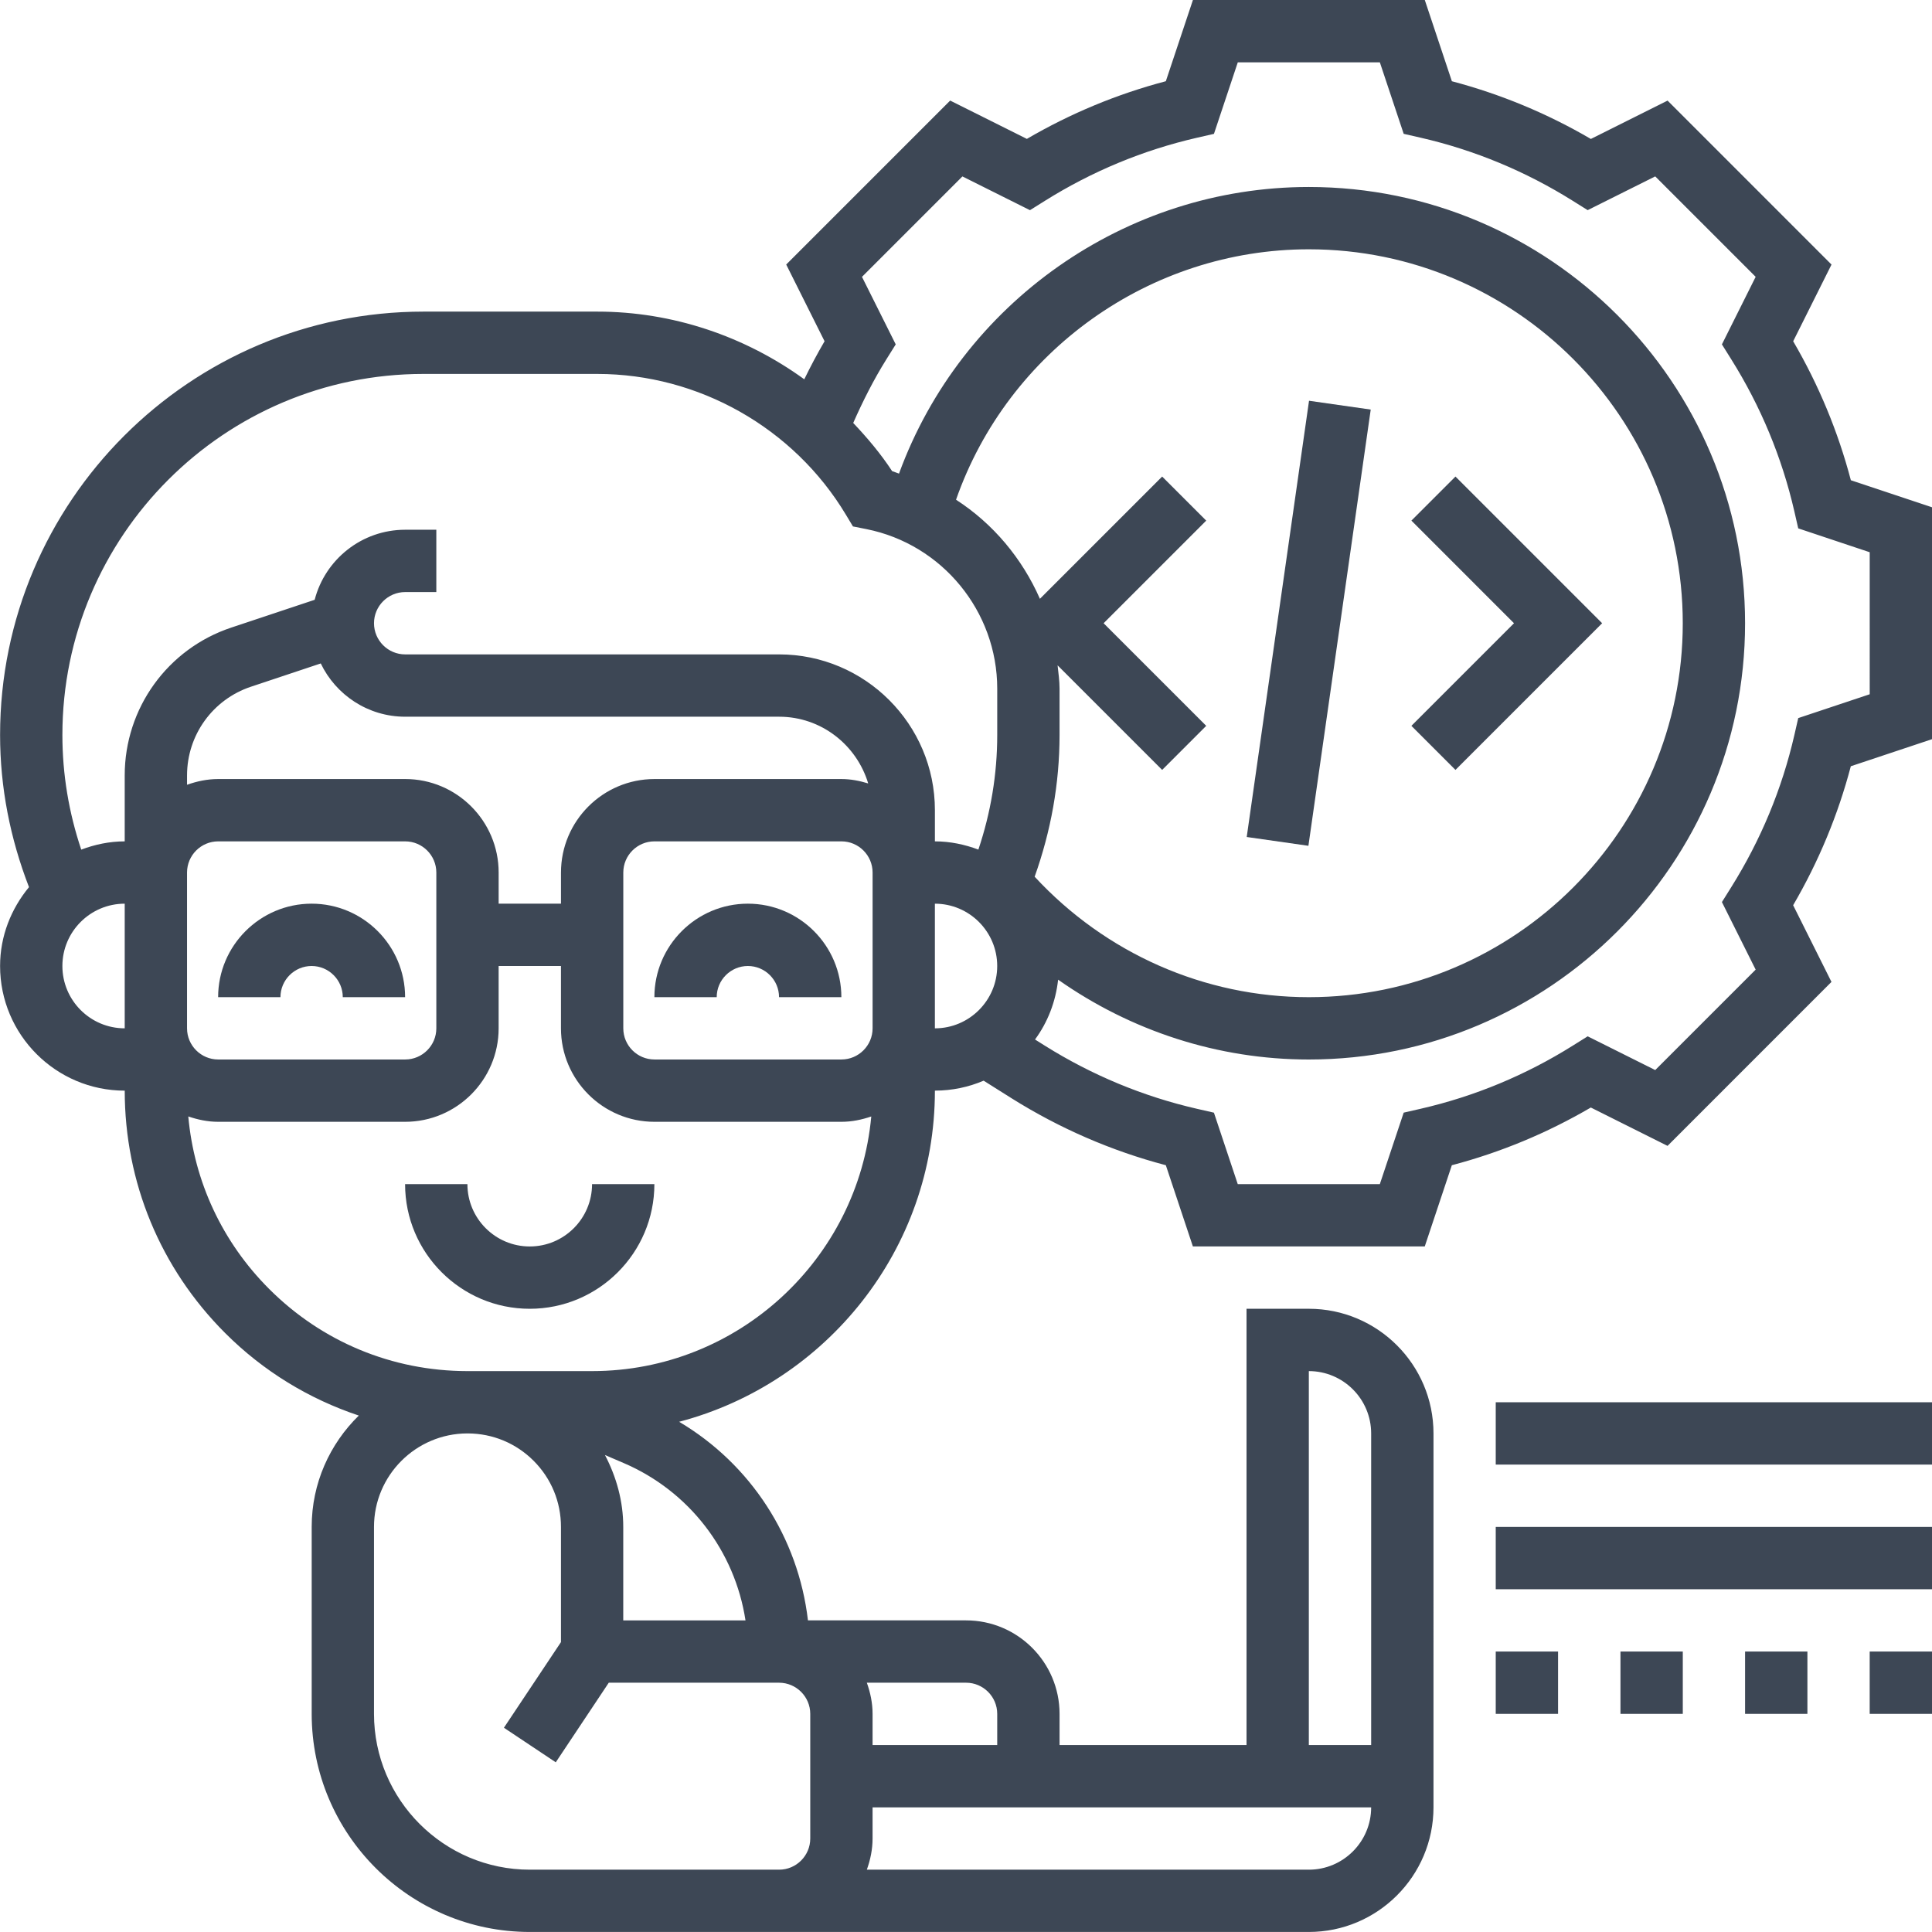 <?xml version="1.0" encoding="UTF-8"?>
<svg width="1200pt" height="1200pt" version="1.1" viewBox="0 0 1200 1200" xmlns="http://www.w3.org/2000/svg">
 <g fill="#3d4755">
  <path d="m464.52 600c10.664 0 19.355 8.691 19.355 19.355h38.711c0-32.012-26.051-58.066-58.066-58.066-32.012 0-58.066 26.051-58.066 58.066h38.711c0-10.664 8.691-19.355 19.355-19.355z"/>
  <path d="m193.55 600c10.664 0 19.355 8.691 19.355 19.355h38.711c0-32.012-26.051-58.066-58.066-58.066-32.012 0-58.066 26.051-58.066 58.066h38.711c0.004-10.664 8.691-19.355 19.355-19.355z"/>
  <path d="m329.03 774.2c-21.348 0-38.711-17.359-38.711-38.711h-38.711c0 42.695 34.723 77.418 77.418 77.418 42.695 0 77.418-34.723 77.418-77.418h-38.711c0.008 21.348-17.336 38.711-38.703 38.711z"/>
  <path d="m774.36 519.87 38.703-270.95 38.32 5.473-38.703 270.95z"/>
  <path d="m904.01 478.2 91.102-91.102-91.102-91.105-27.367 27.367 63.734 63.738-63.734 63.734z"/>
  <path d="m1149.6 298.28c-7.953-30.215-19.973-59.168-35.824-86.324l23.805-47.633-101.82-101.84-47.652 23.824c-27.156-15.871-56.109-27.871-86.324-35.844l-16.82-50.457h-144.02l-16.82 50.438c-30.215 7.953-59.168 19.973-86.324 35.824l-47.633-23.805-101.84 101.84 23.824 47.652c-4.508 7.723-8.711 15.621-12.602 23.633-36.902-26.746-81.828-42.039-128.49-42.039h-108.06c-145 0-262.95 117.95-262.95 262.94 0 32.633 6.269 64.297 17.961 94.527-11.051 13.395-17.961 30.312-17.961 48.988 0 42.695 34.723 77.418 77.418 77.418 0 56.863 22.141 110.32 62.359 150.54 23.711 23.73 52.121 40.953 83.031 51.27-17.996 17.574-29.262 42.02-29.262 69.117v116.15c0 74.691 60.773 135.48 135.48 135.48h483.87c42.695 0 77.418-34.723 77.418-77.418v-38.711l0.004-193.53c0-42.695-34.723-77.418-77.418-77.418h-38.711v270.97h-116.13v-19.355c0-32.012-26.051-58.066-58.066-58.066h-98.207c-6.019-51.445-35.516-96.988-80.012-123.35 91.258-24.004 158.86-106.98 158.86-205.69 10.742 0 20.961-2.207 30.27-6.176l17.457 10.992c29.844 18.695 61.992 32.633 95.711 41.516l16.801 50.445h144.02l16.82-50.438c30.215-7.953 59.168-19.973 86.324-35.844l47.652 23.824 101.82-101.84-23.805-47.633c15.852-27.156 27.871-56.109 35.824-86.324l50.457-16.82v-144.02zm-886.63-66.02h108.06c62.863 0 121.99 33.484 154.34 87.387l4.414 7.336 8.398 1.664c47.055 9.426 81.215 51.098 81.215 99.078v28.762c0 24.445-4.008 48.289-11.711 71.207-8.438-3.156-17.477-5.109-27-5.109v-19.355c0-53.359-43.414-96.773-96.773-96.773h-232.26c-10.664 0-19.355-8.691-19.355-19.355 0-10.664 8.691-19.355 19.355-19.355h19.355v-38.711h-19.355c-27 0-49.742 18.504-56.207 43.508l-51.812 17.266c-39.562 13.184-66.176 50.094-66.176 91.801v40.977c-9.523 0-18.562 1.953-27 5.129-7.703-22.938-11.707-46.781-11.707-71.227 0-123.64 100.59-224.23 224.22-224.23zm379.67 312.27c10.082-28.258 15.465-57.754 15.465-88.043v-28.762c0-4.918-0.715-9.676-1.219-14.477l64.953 64.953 27.367-27.367-63.734-63.734 63.734-63.734-27.367-27.367-75.93 75.93c-11.051-25.102-29.012-46.625-52.102-61.547 32.281-92.25 120.29-155.54 219.13-155.54 128.07 0 232.26 104.19 232.26 232.26 0 128.07-104.19 232.26-232.26 232.26-65.031 0-126.35-27.309-170.3-74.828zm-294.21-2.594v19.355h-38.711v-19.355c0-32.012-26.051-58.066-58.066-58.066l-116.12 0.004c-6.812 0-13.258 1.395-19.355 3.562v-5.824c0-25.027 15.949-47.168 39.695-55.082l43.355-14.457c9.367 19.543 29.363 33.09 52.434 33.09h232.26c26.207 0 48.137 17.555 55.336 41.438-5.305-1.605-10.801-2.727-16.625-2.727h-116.13c-32.016 0-58.066 26.051-58.066 58.062zm-232.26-0.035c0.02-10.648 8.691-19.316 19.355-19.316h116.13c10.664 0 19.355 8.691 19.355 19.355v96.773c0 10.664-8.691 19.355-19.355 19.355h-116.13c-10.664 0-19.355-8.691-19.355-19.355zm270.97 0.035c0-10.664 8.691-19.355 19.355-19.355h116.13c10.664 0 19.355 8.691 19.355 19.355v96.773c0 10.664-8.691 19.355-19.355 19.355h-116.13c-10.664 0-19.355-8.691-19.355-19.355zm-348.39 58.066c0-21.348 17.359-38.711 38.711-38.711v77.418c-21.352 0.004-38.711-17.359-38.711-38.707zm290.32 561.29c-53.359 0-96.773-43.434-96.773-96.773v-116.15c0-31.934 25.953-57.93 57.871-58.047h0.195 0.289c15.406 0.078 29.863 6.078 40.762 16.973 10.973 10.977 17.012 25.551 17.012 41.074v71.574l-35.438 53.188 32.207 21.465 32.922-49.434h105.83c10.645 0.039 19.316 8.711 19.316 19.355v77.418c0 10.664-8.691 19.355-19.355 19.355zm483.87-309.68c21.348 0 38.711 17.359 38.711 38.711v193.55h-38.711zm38.711 270.97c0 21.348-17.359 38.711-38.711 38.711l-274.53-0.004c2.168-6.074 3.559-12.539 3.559-19.355v-19.355h232.26zm-232.26-58.066v19.355h-77.418v-19.355c0-6.812-1.395-13.258-3.562-19.355h61.625c10.664 0 19.355 8.691 19.355 19.355zm-156.35-58.062h-75.93v-58.082c0-15.871-4.199-30.949-11.359-44.633l11.555 4.953c40.895 17.516 69.152 54.715 75.734 97.762zm-95.266-154.84h-77.133c-0.098 0-0.195-0.02-0.289-0.02-0.059 0-0.117 0.02-0.195 0.02-46.453-0.059-90.137-18.156-122.98-51.02-29.09-29.09-46.566-66.656-50.227-107.15 5.852 1.992 12.023 3.328 18.566 3.328h116.13c32.012 0 58.066-26.051 58.066-58.066v-38.711h38.711v38.711c0 32.012 26.051 58.066 58.066 58.066h116.13c6.523 0 12.676-1.316 18.543-3.309-8.156 88.547-82.75 158.15-173.39 158.15zm212.9-290.32c21.348 0 38.711 17.359 38.711 38.711 0 21.348-17.359 38.711-38.711 38.711zm580.64-130.08-44.398 14.805-2.418 10.586c-7.664 33.387-20.863 65.168-39.215 94.473l-5.769 9.215 20.961 41.961-62.379 62.379-41.961-20.961-9.215 5.769c-29.305 18.367-61.082 31.547-94.473 39.215l-10.586 2.418-14.824 44.418h-88.238l-14.805-44.398-10.586-2.418c-33.387-7.664-65.168-20.863-94.434-39.195l-6.098-3.832c7.84-10.664 12.812-23.344 14.344-37.16 45.191 31.777 99.23 49.586 155.71 49.586 149.42 0 270.97-121.55 270.97-270.97s-121.55-270.97-270.97-270.97c-114.1 0-215.88 72.25-254.54 178.03-1.453-0.445-2.785-1.121-4.258-1.527-7.082-10.84-15.387-20.652-24.176-29.941 6-13.586 12.715-26.922 20.633-39.582l5.769-9.215-20.961-41.941 62.379-62.379 41.961 20.961 9.215-5.769c29.305-18.367 61.082-31.547 94.473-39.215l10.586-2.418 14.805-44.418h88.238l14.805 44.398 10.586 2.418c33.387 7.664 65.168 20.863 94.473 39.215l9.215 5.769 41.961-20.961 62.379 62.379-20.961 41.961 5.769 9.215c18.367 29.305 31.547 61.082 39.215 94.473l2.418 10.586 44.398 14.824z"/>
  <path d="m929.03 870.97h270.97v38.711h-270.97z"/>
  <path d="m929.03 948.39h270.97v38.711h-270.97z"/>
  <path d="m1006.5 1025.8h38.711v38.711h-38.711z"/>
  <path d="m929.03 1025.8h38.711v38.711h-38.711z"/>
  <path d="m1161.3 1025.8h38.711v38.711h-38.711z"/>
  <path d="m1083.9 1025.8h38.711v38.711h-38.711z"/>
 </g>
</svg>

